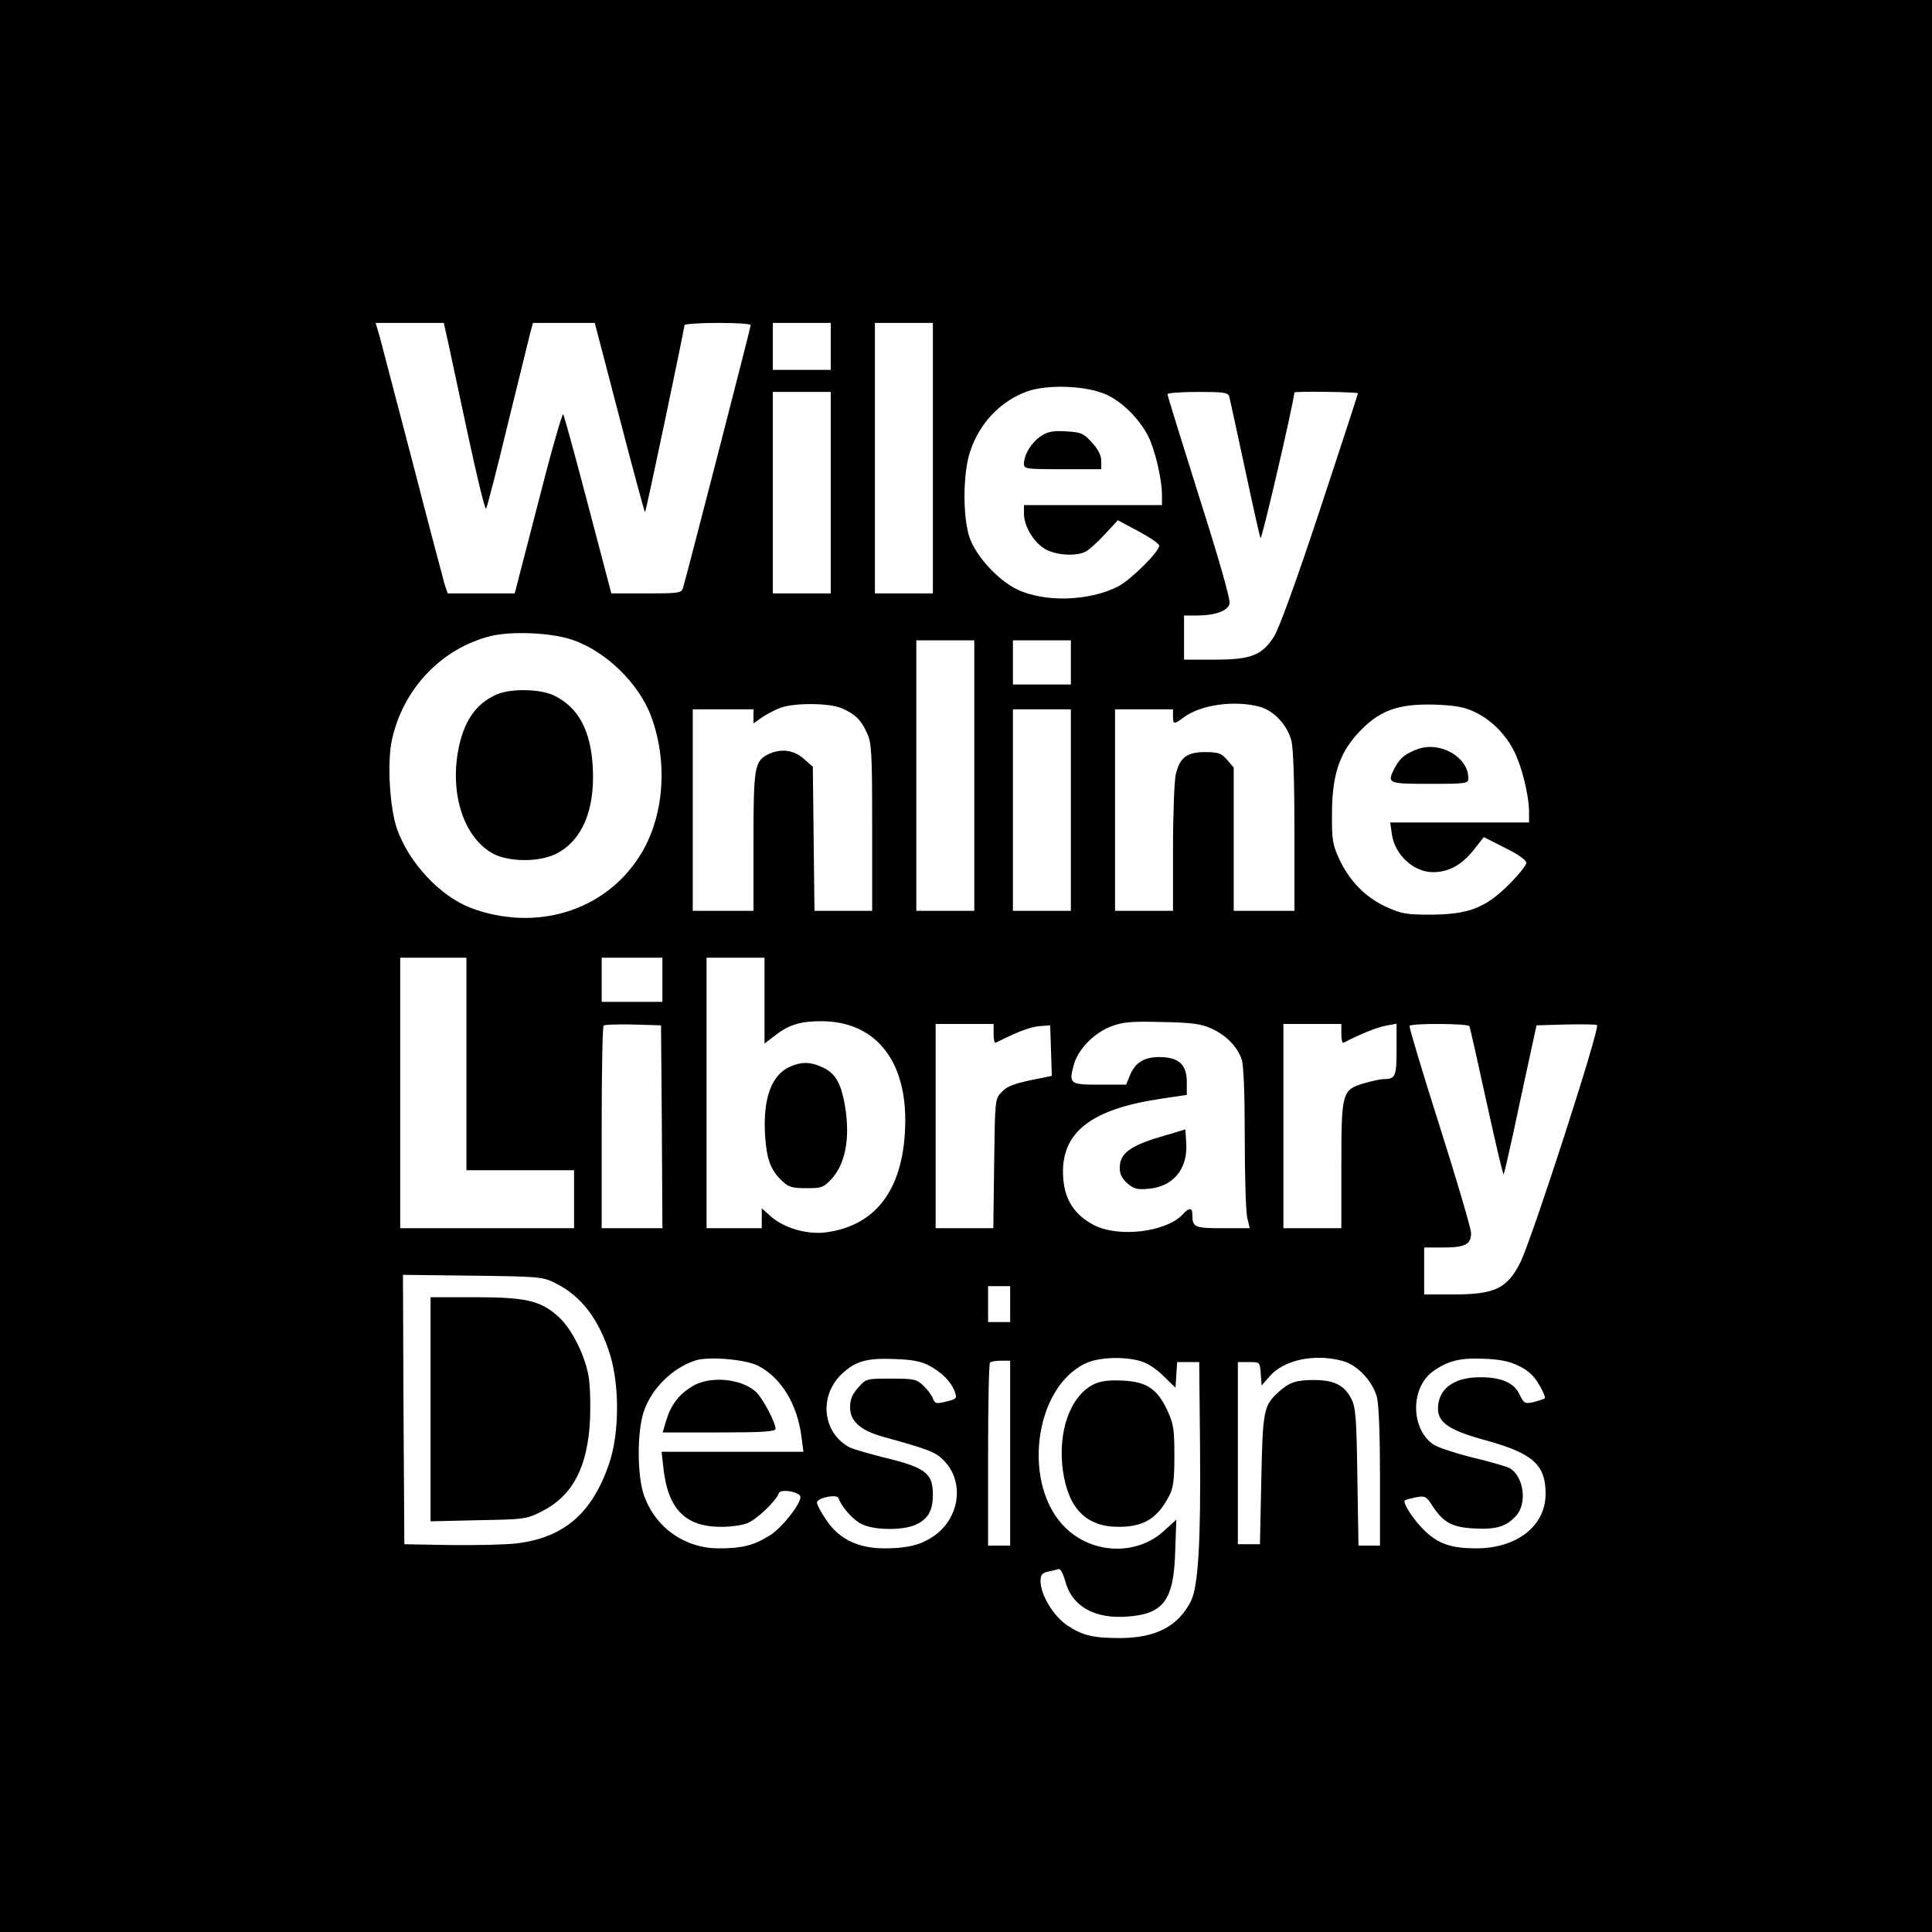 <?xml version="1.0" standalone="no"?>
<!DOCTYPE svg PUBLIC "-//W3C//DTD SVG 20010904//EN"
 "http://www.w3.org/TR/2001/REC-SVG-20010904/DTD/svg10.dtd">
<svg version="1.0" xmlns="http://www.w3.org/2000/svg"
 width="700pt" height="700pt" viewBox="0 0 700 700"
 preserveAspectRatio="xMidYMid meet">
<g transform="translate(0,700) scale(0.1,-0.1)"
fill="#000000" stroke="none">
<path d="M0 3500 l0 -3500 3500 0 3500 0 0 3500 0 3500 -3500 0 -3500 0 0
-3500z m1623 2263 c8 -38 41 -191 73 -341 32 -149 61 -269 65 -265 4 5 39 141
78 303 40 162 77 312 82 333 l10 37 112 0 112 0 90 -345 c49 -189 91 -343 92
-341 4 3 143 666 143 678 0 4 54 8 120 8 66 0 120 -3 120 -8 0 -8 -234 -916
-245 -951 -6 -20 -14 -21 -133 -21 l-127 0 -84 319 c-46 176 -87 324 -90 330
-4 5 -45 -139 -91 -320 l-85 -329 -122 0 -121 0 -11 33 c-5 17 -58 217 -116
442 -59 226 -113 431 -120 458 l-14 47 123 0 124 0 15 -67z m1387 -18 l0 -85
-105 0 -105 0 0 85 0 85 105 0 105 0 0 -85z m370 -405 l0 -490 -105 0 -105 0
0 490 0 490 105 0 105 0 0 -490z m627 231 c58 -26 120 -87 153 -151 24 -47 50
-156 50 -212 l0 -38 -250 0 -250 0 0 -32 c0 -46 38 -107 80 -129 38 -21 109
-25 143 -8 12 6 43 34 69 62 l48 52 75 -40 c41 -22 75 -45 75 -52 0 -22 -103
-124 -149 -148 -107 -54 -268 -58 -367 -10 -69 34 -147 119 -171 187 -25 74
-25 231 2 312 33 102 110 183 207 218 74 26 212 21 285 -11z m-997 -356 l0
-365 -105 0 -105 0 0 365 0 365 105 0 105 0 0 -365z m1444 348 c2 -10 28 -126
56 -258 28 -132 54 -247 57 -255 4 -10 116 472 123 528 0 5 230 2 230 -3 0 -3
-62 -193 -138 -423 -87 -263 -149 -433 -167 -460 -44 -67 -83 -82 -215 -82
l-110 0 0 80 0 80 49 0 c64 0 110 17 116 43 4 13 -42 173 -110 386 -63 200
-115 368 -115 373 0 4 49 8 109 8 96 0 110 -2 115 -17z m-2384 -880 c121 -39
244 -157 289 -278 63 -169 47 -370 -43 -509 -127 -198 -375 -273 -609 -186
-111 42 -224 162 -268 285 -27 76 -37 243 -19 324 40 185 179 331 356 376 75
19 219 13 294 -12z m1460 -493 l0 -490 -105 0 -105 0 0 490 0 490 105 0 105 0
0 -490z m350 410 l0 -80 -105 0 -105 0 0 80 0 80 105 0 105 0 0 -80z m-833
-165 c50 -21 72 -42 94 -90 17 -36 19 -70 19 -342 l0 -303 -104 0 -105 0 -3
261 -3 261 -33 29 c-37 33 -85 38 -131 15 -47 -25 -51 -47 -51 -316 l0 -250
-110 0 -110 0 0 365 0 365 110 0 110 0 0 -26 0 -25 31 22 c18 12 48 28 68 35
51 18 173 17 218 -1z m1518 4 c52 -15 99 -66 114 -123 7 -28 11 -150 11 -330
l0 -286 -110 0 -110 0 0 259 0 260 -24 28 c-21 24 -31 28 -80 28 -66 0 -92
-20 -106 -81 -5 -21 -10 -141 -10 -266 l0 -228 -105 0 -105 0 0 365 0 365 105
0 105 0 0 -25 c0 -30 3 -31 39 -4 62 46 185 63 276 38z m777 -18 c61 -29 112
-80 144 -143 28 -55 54 -161 54 -220 l0 -38 -251 0 -252 0 6 -42 c10 -75 79
-138 149 -138 57 0 104 26 147 80 l37 47 77 -39 c47 -23 77 -44 77 -54 0 -9
-28 -44 -62 -78 -86 -86 -147 -109 -283 -110 -89 0 -107 3 -162 28 -75 34
-134 94 -171 174 -23 50 -27 69 -26 162 0 136 25 217 91 290 77 85 145 111
283 107 74 -3 106 -9 142 -26z m-1462 -356 l0 -365 -105 0 -105 0 0 365 0 365
105 0 105 0 0 -365z m-2190 -920 l0 -385 195 0 195 0 0 -105 0 -105 -315 0
-315 0 0 490 0 490 120 0 120 0 0 -385z m710 305 l0 -80 -110 0 -110 0 0 80 0
80 110 0 110 0 0 -80z m370 -75 l0 -156 38 29 c49 39 92 52 167 52 191 0 305
-134 305 -359 -1 -241 -100 -381 -287 -406 -67 -9 -151 15 -198 56 l-35 31 0
-36 0 -36 -100 0 -100 0 0 490 0 490 105 0 105 0 0 -155z m1620 -102 c53 -24
93 -65 109 -112 7 -22 11 -125 11 -285 0 -138 4 -268 9 -288 l9 -38 -98 0
c-103 0 -110 3 -110 51 0 24 -12 24 -34 0 -59 -65 -232 -86 -322 -40 -71 37
-107 92 -112 174 -10 161 98 247 361 285 l87 13 0 48 c0 62 -30 89 -99 89 -56
0 -88 -20 -107 -66 l-14 -34 -95 0 c-108 0 -113 3 -95 70 15 57 71 115 133
140 45 17 70 20 187 17 111 -2 143 -7 180 -24z m-1992 -355 l2 -368 -110 0
-110 0 0 363 c0 200 3 367 7 371 4 4 52 5 107 4 l101 -3 3 -367z m1202 336 c0
-20 3 -34 8 -32 74 38 124 57 157 60 l40 3 3 -92 3 -91 -33 -7 c-100 -19 -128
-29 -149 -52 -24 -24 -24 -29 -27 -259 l-3 -234 -105 0 -104 0 0 370 0 370
105 0 105 0 0 -36z m1260 0 c0 -20 3 -34 8 -32 64 33 124 57 155 62 l37 7 0
-94 c0 -99 -4 -107 -49 -107 -10 0 -41 -7 -69 -15 -80 -24 -82 -32 -82 -300
l0 -225 -105 0 -105 0 0 370 0 370 105 0 105 0 0 -36z m464 28 c2 -4 30 -128
62 -275 32 -147 60 -265 62 -262 2 2 30 124 61 272 l58 268 103 3 c57 1 109 1
116 -2 14 -5 -236 -777 -278 -861 -48 -94 -92 -115 -243 -115 l-105 0 0 85 0
85 66 0 c83 0 104 11 104 53 -1 18 -52 192 -114 387 -62 195 -111 358 -109
363 6 10 210 9 217 -1z m-3312 -931 c94 -46 159 -132 199 -261 34 -113 33
-285 -4 -393 -62 -181 -164 -268 -335 -289 -43 -5 -151 -7 -242 -6 l-165 3 -3
488 -2 488 252 -3 c242 -3 255 -4 300 -27z m1648 -76 l0 -65 -40 0 -40 0 0 65
0 65 40 0 40 0 0 -65z m-914 -223 c84 -43 143 -139 158 -259 l7 -53 -257 0
-257 0 7 -62 c17 -148 81 -211 212 -210 30 0 69 5 88 12 33 10 108 81 118 110
5 17 78 5 78 -14 0 -27 -66 -110 -109 -138 -59 -37 -101 -48 -186 -48 -125 0
-231 76 -272 193 -25 72 -25 232 0 304 29 84 104 157 187 184 47 15 181 4 226
-19z m619 1 c47 -25 80 -58 94 -94 9 -26 8 -27 -30 -37 -37 -9 -41 -8 -49 11
-4 12 -20 33 -35 47 -24 23 -34 25 -117 25 -89 0 -90 0 -119 -33 -21 -24 -29
-42 -29 -71 0 -50 37 -83 117 -106 167 -46 193 -56 222 -86 77 -77 59 -211
-38 -276 -46 -31 -94 -43 -177 -43 -95 0 -165 34 -211 104 -18 26 -33 54 -33
62 0 17 72 32 78 16 10 -30 51 -77 82 -93 42 -23 145 -25 194 -5 47 20 66 51
66 111 0 78 -27 98 -180 135 -52 13 -106 29 -120 35 -99 51 -115 185 -31 266
50 47 90 59 191 55 63 -2 96 -8 125 -23z m769 15 c24 -7 59 -30 83 -55 l42
-41 3 46 3 47 40 0 40 0 3 -315 c3 -343 -7 -498 -33 -551 -46 -91 -126 -133
-255 -134 -99 0 -138 9 -193 46 -50 33 -97 111 -97 161 0 22 6 29 28 34 15 3
32 7 38 9 6 2 16 -17 23 -42 24 -93 107 -140 228 -130 130 10 166 60 171 237
l4 114 -45 -41 c-97 -89 -256 -85 -355 10 -161 154 -117 511 73 598 47 22 139
25 199 7z m731 1 c54 -15 109 -74 124 -132 7 -28 11 -140 11 -291 l0 -246 -39
0 -39 0 -4 248 c-3 212 -6 252 -21 282 -25 51 -63 70 -137 70 -64 0 -90 -9
-128 -44 -53 -48 -57 -65 -62 -316 l-5 -235 -40 0 -40 0 0 330 0 330 40 0 c40
0 40 0 43 -43 l3 -42 27 31 c52 62 164 86 267 58z m638 -18 c34 -16 55 -36 73
-67 15 -25 24 -47 21 -50 -3 -3 -21 -9 -40 -14 -32 -7 -36 -5 -51 27 -20 43
-66 63 -143 63 -96 0 -152 -42 -153 -113 0 -52 42 -80 175 -116 169 -47 215
-88 215 -193 0 -116 -102 -197 -250 -198 -89 0 -135 15 -184 60 -41 38 -85
104 -76 114 3 2 21 7 40 11 33 6 38 4 60 -31 41 -62 72 -78 154 -82 77 -4 114
7 149 46 42 46 27 145 -24 173 -12 6 -73 24 -137 39 -63 16 -127 37 -141 48
-81 59 -80 206 2 264 52 37 97 49 182 45 59 -2 94 -9 128 -26z m-1843 -316 l0
-335 -40 0 -40 0 0 328 c0 181 3 332 7 335 3 4 21 7 40 7 l33 0 0 -335z"/>
<path d="M3773 5421 c-34 -22 -63 -67 -63 -101 0 -19 6 -20 140 -20 l140 0 0
30 c0 20 -11 42 -34 67 -30 33 -39 37 -92 40 -46 3 -66 0 -91 -16z"/>
<path d="M1800 4484 c-77 -33 -122 -100 -141 -209 -27 -158 23 -308 124 -366
58 -33 172 -34 235 -1 91 48 137 156 130 306 -6 139 -53 225 -143 267 -49 23
-155 25 -205 3z"/>
<path d="M5137 4286 c-46 -17 -64 -32 -83 -67 -30 -58 -27 -59 126 -59 135 0
140 1 140 21 0 76 -102 134 -183 105z"/>
<path d="M2864 3136 c-69 -30 -100 -115 -92 -250 6 -88 20 -126 63 -166 22
-21 36 -25 87 -25 56 0 62 2 93 36 52 58 68 162 42 286 -15 69 -36 99 -84 119
-40 17 -69 17 -109 0z"/>
<path d="M4201 2880 c-107 -32 -144 -60 -144 -111 0 -23 8 -39 28 -57 24 -20
36 -23 78 -19 88 8 141 72 135 165 l-3 50 -94 -28z"/>
<path d="M1560 1894 l0 -406 173 4 c170 3 175 4 232 33 111 57 165 161 173
335 2 62 0 129 -7 162 -17 81 -65 172 -114 213 -62 53 -115 65 -299 65 l-158
0 0 -406z"/>
<path d="M2508 1977 c-48 -29 -77 -67 -94 -123 l-13 -44 204 0 c157 0 205 3
205 13 0 23 -47 112 -71 134 -54 49 -167 59 -231 20z"/>
<path d="M3962 1984 c-85 -43 -130 -171 -111 -312 20 -139 85 -205 205 -204
89 1 137 30 180 112 15 28 19 57 19 145 0 98 -3 116 -26 166 -37 78 -75 103
-164 107 -51 2 -79 -2 -103 -14z"/>
</g>
</svg>
